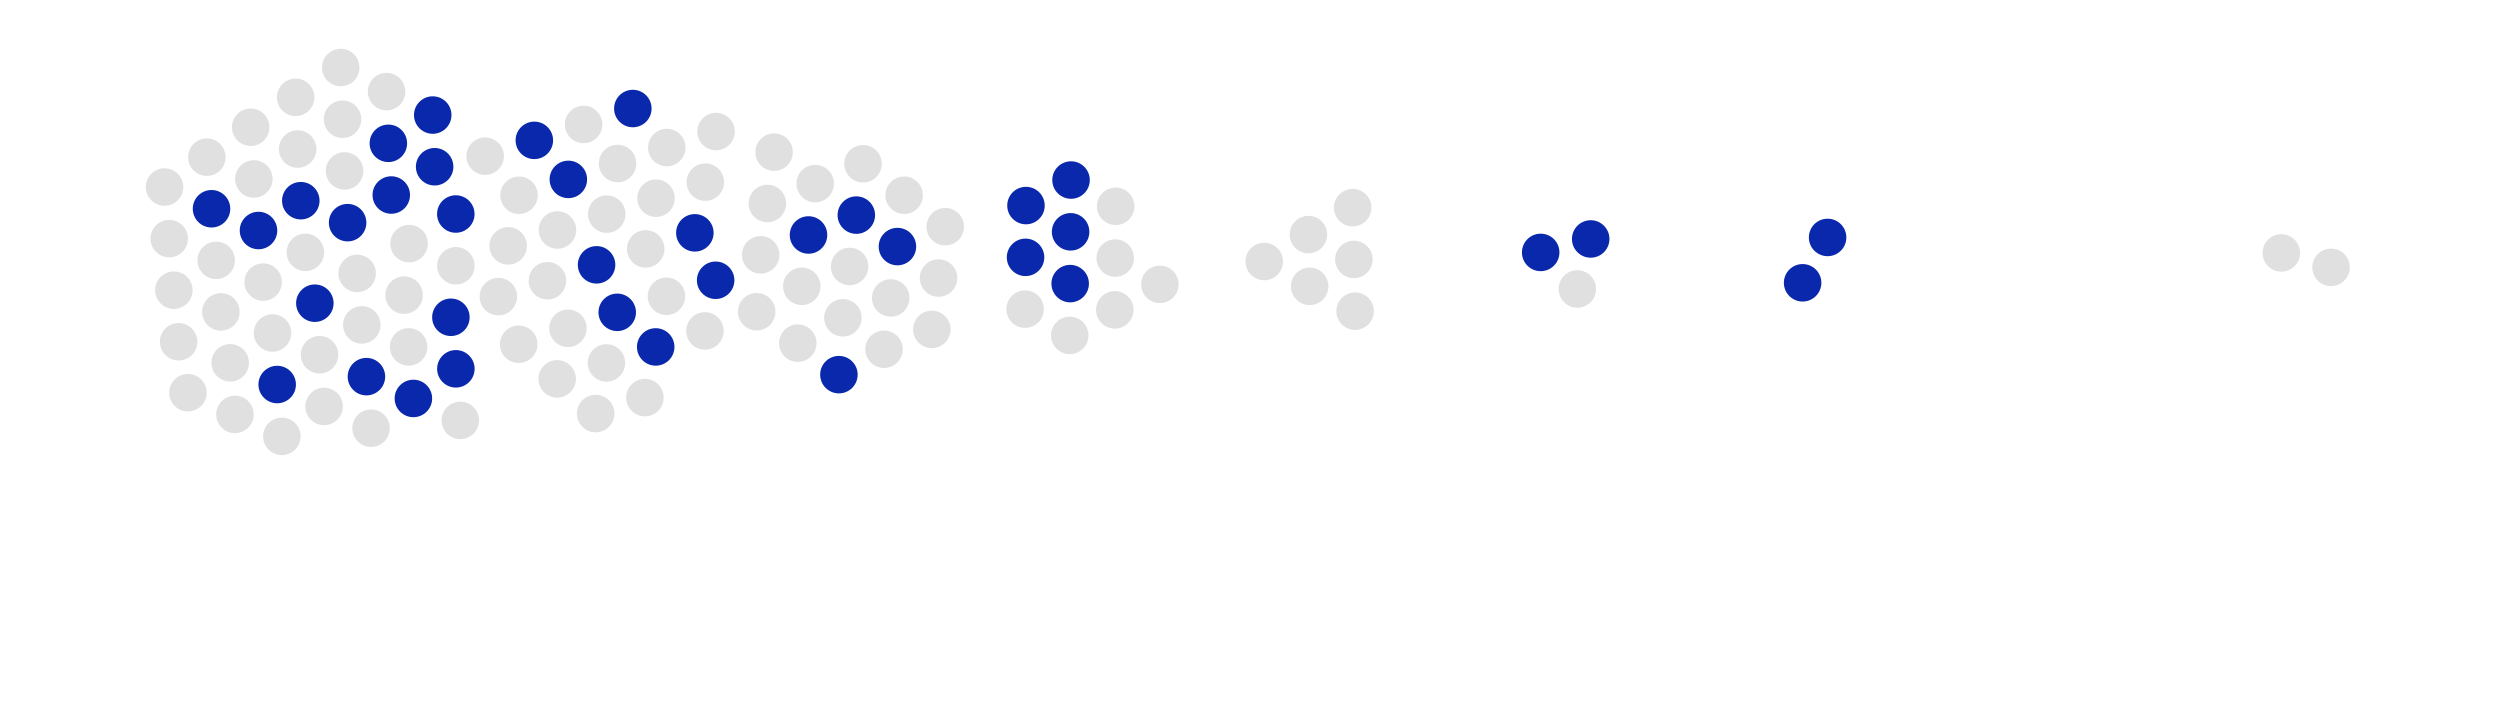 <?xml version="1.0" encoding="UTF-8"?>
<svg id="g-big_stumps_bubble-full-interative-img" xmlns="http://www.w3.org/2000/svg" baseProfile="tiny" version="1.2" viewBox="0 0 700 203">
  <!-- Generator: Adobe Illustrator 29.3.1, SVG Export Plug-In . SVG Version: 2.1.0 Build 151)  -->
  <g id="recent-stump">
    <circle cx="102.599" cy="105.461" r="5.25" fill="#0928ab"/>
    <circle cx="445.394" cy="66.909" r="5.25" fill="#0928ab"/>
    <circle cx="108.742" cy="40.131" r="5.25" fill="#0928ab"/>
    <circle cx="183.597" cy="97.143" r="5.25" fill="#0928ab"/>
    <circle cx="72.379" cy="64.546" r="5.25" fill="#0928ab"/>
    <circle cx="126.25" cy="88.839" r="5.25" fill="#0928ab"/>
    <circle cx="121.163" cy="32.214" r="5.25" fill="#0928ab"/>
    <circle cx="77.611" cy="107.668" r="5.25" fill="#0928ab"/>
    <circle cx="97.333" cy="62.344" r="5.25" fill="#0928ab"/>
    <circle cx="200.38" cy="78.476" r="5.25" fill="#0928ab"/>
    <circle cx="299.771" cy="64.911" r="5.25" fill="#0928ab"/>
    <circle cx="511.729" cy="66.485" r="5.25" fill="#0928ab"/>
    <circle cx="251.281" cy="69.042" r="5.25" fill="#0928ab"/>
    <circle cx="127.644" cy="103.271" r="5.25" fill="#0928ab"/>
    <circle cx="431.392" cy="70.678" r="5.25" fill="#0928ab"/>
    <circle cx="194.56" cy="65.195" r="5.25" fill="#0928ab"/>
    <circle cx="167.04" cy="74.154" r="5.25" fill="#0928ab"/>
    <circle cx="115.751" cy="111.565" r="5.25" fill="#0928ab"/>
    <circle cx="226.38" cy="65.794" r="5.25" fill="#0928ab"/>
    <circle cx="299.89" cy="50.413" r="5.25" fill="#0928ab"/>
    <circle cx="121.699" cy="46.686" r="5.25" fill="#0928ab"/>
    <circle cx="88.158" cy="84.895" r="5.25" fill="#0928ab"/>
    <circle cx="287.152" cy="72.056" r="5.25" fill="#0928ab"/>
    <circle cx="504.733" cy="79.186" r="5.25" fill="#0928ab"/>
    <circle cx="234.895" cy="104.902" r="5.25" fill="#0928ab"/>
    <circle cx="127.625" cy="59.925" r="5.25" fill="#0928ab"/>
    <circle cx="287.273" cy="57.557" r="5.25" fill="#0928ab"/>
    <circle cx="109.554" cy="54.608" r="5.25" fill="#0928ab"/>
    <circle cx="172.822" cy="87.451" r="5.25" fill="#0928ab"/>
    <circle cx="84.222" cy="56.196" r="5.25" fill="#0928ab"/>
    <circle cx="177.193" cy="30.389" r="5.25" fill="#0928ab"/>
    <circle cx="159.136" cy="50.234" r="5.25" fill="#0928ab"/>
    <circle cx="149.614" cy="39.299" r="5.25" fill="#0928ab"/>
    <circle cx="239.769" cy="60.228" r="5.25" fill="#0928ab"/>
    <circle cx="59.225" cy="58.452" r="5.25" fill="#0928ab"/>
    <circle cx="299.649" cy="79.409" r="5.25" fill="#0928ab"/>
    <circle cx="1116.403" cy="95.578" r="5.25" fill="#0928ab"/>
    <circle cx="1380.181" cy="79.964" r="5.25" fill="#0928ab"/>
    <circle cx="1149.12" cy="76.277" r="5.25" fill="#0928ab"/>
    <circle cx="1206.26" cy="85.086" r="5.25" fill="#0928ab"/>
    <circle cx="1157.963" cy="64.857" r="5.25" fill="#0928ab"/>
    <circle cx="1181.936" cy="43.431" r="5.25" fill="#0928ab"/>
    <circle cx="1192.624" cy="33.629" r="5.25" fill="#0928ab"/>
    <circle cx="1149.889" cy="114.704" r="5.25" fill="#0928ab"/>
    <circle cx="1139.943" cy="87.462" r="5.25" fill="#0928ab"/>
    <circle cx="1217.426" cy="111.776" r="5.25" fill="#0928ab"/>
    <circle cx="1284.729" cy="100.741" r="5.25" fill="#0928ab"/>
    <circle cx="1426.179" cy="73.614" r="5.25" fill="#0928ab"/>
    <circle cx="1267.309" cy="35.868" r="5.25" fill="#0928ab"/>
    <circle cx="1142.809" cy="47.416" r="5.25" fill="#0928ab"/>
    <circle cx="1383.95" cy="93.966" r="5.25" fill="#0928ab"/>
    <circle cx="1231.925" cy="111.603" r="5.25" fill="#0928ab"/>
    <circle cx="1236.439" cy="33.741" r="5.25" fill="#0928ab"/>
    <circle cx="1130.59" cy="98.542" r="5.25" fill="#0928ab"/>
    <circle cx="1278.564" cy="87.622" r="5.25" fill="#0928ab"/>
    <circle cx="1307.384" cy="52.762" r="5.25" fill="#0928ab"/>
    <circle cx="1156.998" cy="50.405" r="5.25" fill="#0928ab"/>
    <circle cx="1159.285" cy="103.678" r="5.25" fill="#0928ab"/>
    <circle cx="1300.084" cy="69.423" r="5.25" fill="#0928ab"/>
    <circle cx="1419.184" cy="86.315" r="5.25" transform="translate(1106.655 1473.348) rotate(-80.783)" fill="#0928ab"/>
    <circle cx="1290.492" cy="114.037" r="5.25" fill="#0928ab"/>
    <circle cx="1177.445" cy="29.641" r="5.25" fill="#0928ab"/>
    <circle cx="1293.39" cy="56.562" r="5.25" fill="#0928ab"/>
    <circle cx="1168.489" cy="92.468" r="5.25" fill="#0928ab"/>
    <circle cx="1207.465" cy="58.966" r="5.25" fill="#0928ab"/>
    <circle cx="1173.776" cy="105.97" r="5.25" fill="#0928ab"/>
    <circle cx="1207.45" cy="33.352" r="5.25" fill="#0928ab"/>
    <circle cx="1229.428" cy="71.432" r="5.25" fill="#0928ab"/>
    <circle cx="1221.942" cy="33.822" r="5.25" fill="#0928ab"/>
    <circle cx="1265.499" cy="60.881" r="5.25" fill="#0928ab"/>
    <circle cx="1172.207" cy="67.55" r="5.25" fill="#0928ab"/>
    <circle cx="1314.077" cy="65.625" r="5.25" fill="#0928ab"/>
    <circle cx="2010.006" cy="78.387" r="5.25" fill="#0928ab"/>
    <circle cx="2048.559" cy="421.182" r="5.25" fill="#0928ab"/>
    <circle cx="2075.336" cy="84.531" r="5.25" fill="#0928ab"/>
    <circle cx="2018.324" cy="159.385" r="5.25" fill="#0928ab"/>
    <circle cx="2050.922" cy="48.167" r="5.25" fill="#0928ab"/>
    <circle cx="2026.629" cy="102.038" r="5.25" fill="#0928ab"/>
    <circle cx="2083.254" cy="96.951" r="5.25" fill="#0928ab"/>
    <circle cx="2007.799" cy="53.399" r="5.25" fill="#0928ab"/>
    <circle cx="2053.124" cy="73.122" r="5.25" fill="#0928ab"/>
    <circle cx="2036.992" cy="176.168" r="5.25" fill="#0928ab"/>
    <circle cx="2050.556" cy="275.559" r="5.25" fill="#0928ab"/>
    <circle cx="2048.983" cy="487.517" r="5.25" fill="#0928ab"/>
    <circle cx="2046.426" cy="227.069" r="5.25" fill="#0928ab"/>
    <circle cx="2012.196" cy="103.433" r="5.25" fill="#0928ab"/>
    <circle cx="2044.79" cy="407.18" r="5.25" fill="#0928ab"/>
    <circle cx="2050.272" cy="170.348" r="5.25" fill="#0928ab"/>
    <circle cx="2041.314" cy="142.829" r="5.25" fill="#0928ab"/>
    <circle cx="2003.902" cy="91.539" r="5.25" fill="#0928ab"/>
    <circle cx="2049.673" cy="202.169" r="5.25" fill="#0928ab"/>
    <circle cx="2065.054" cy="275.678" r="5.25" fill="#0928ab"/>
    <circle cx="2068.782" cy="97.487" r="5.25" fill="#0928ab"/>
    <circle cx="2030.573" cy="63.946" r="5.25" fill="#0928ab"/>
    <circle cx="2043.411" cy="262.94" r="5.25" fill="#0928ab"/>
    <circle cx="2036.282" cy="480.522" r="5.25" fill="#0928ab"/>
    <circle cx="2010.566" cy="210.683" r="5.25" fill="#0928ab"/>
    <circle cx="2055.543" cy="103.413" r="5.25" fill="#0928ab"/>
    <circle cx="2057.91" cy="263.061" r="5.25" fill="#0928ab"/>
    <circle cx="2060.86" cy="85.342" r="5.25" fill="#0928ab"/>
    <circle cx="2028.016" cy="148.61" r="5.25" fill="#0928ab"/>
    <circle cx="2059.271" cy="60.011" r="5.25" fill="#0928ab"/>
    <circle cx="2085.079" cy="152.981" r="5.25" fill="#0928ab"/>
    <circle cx="2065.233" cy="134.925" r="5.25" fill="#0928ab"/>
    <circle cx="2076.169" cy="125.402" r="5.25" fill="#0928ab"/>
    <circle cx="2055.24" cy="215.558" r="5.25" fill="#0928ab"/>
    <circle cx="2057.016" cy="35.013" r="5.25" fill="#0928ab"/>
    <circle cx="2036.058" cy="275.437" r="5.25" fill="#0928ab"/>
  </g>
  <g id="old">
    <circle cx="156.01" cy="106.093" r="5.25" fill="#e0e0e0"/>
    <circle cx="70.195" cy="35.628" r="5.25" fill="#e0e0e0"/>
    <circle cx="65.786" cy="116.037" r="5.25" fill="#e0e0e0"/>
    <circle cx="50.013" cy="95.694" r="5.25" fill="#e0e0e0"/>
    <circle cx="48.685" cy="81.25" r="5.25" fill="#e0e0e0"/>
    <circle cx="73.681" cy="78.986" r="5.25" fill="#e0e0e0"/>
    <circle cx="652.694" cy="74.857" r="5.25" fill="#e0e0e0"/>
    <circle cx="299.528" cy="93.908" r="5.25" fill="#e0e0e0"/>
    <circle cx="166.784" cy="115.797" r="5.25" fill="#e0e0e0"/>
    <circle cx="47.375" cy="66.809" r="5.25" fill="#e0e0e0"/>
    <circle cx="145.242" cy="96.384" r="5.25" fill="#e0e0e0"/>
    <circle cx="103.893" cy="119.9" r="5.25" fill="#e0e0e0"/>
    <circle cx="216.746" cy="42.602" r="5.25" fill="#e0e0e0"/>
    <circle cx="264.669" cy="63.477" r="5.25" fill="#e0e0e0"/>
    <circle cx="180.796" cy="69.688" r="5.25" fill="#e0e0e0"/>
    <circle cx="156.09" cy="64.399" r="5.25" fill="#e0e0e0"/>
    <circle cx="52.628" cy="109.955" r="5.25" fill="#e0e0e0"/>
    <circle cx="212.995" cy="71.354" r="5.25" fill="#e0e0e0"/>
    <circle cx="324.762" cy="79.615" r="5.25" fill="#e0e0e0"/>
    <circle cx="153.28" cy="78.608" r="5.25" fill="#e0e0e0"/>
    <circle cx="61.842" cy="87.328" r="5.25" fill="#e0e0e0"/>
    <circle cx="197.384" cy="92.663" r="5.25" fill="#e0e0e0"/>
    <circle cx="64.456" cy="101.587" r="5.25" fill="#e0e0e0"/>
    <circle cx="100.004" cy="76.554" r="5.25" fill="#e0e0e0"/>
    <circle cx="135.846" cy="43.726" r="5.25" fill="#e0e0e0"/>
    <circle cx="211.873" cy="87.285" r="5.25" fill="#e0e0e0"/>
    <circle cx="312.388" cy="57.765" r="5.25" fill="#e0e0e0"/>
    <circle cx="312.145" cy="86.763" r="5.25" fill="#e0e0e0"/>
    <circle cx="101.307" cy="90.974" r="5.25" fill="#e0e0e0"/>
    <circle cx="114.417" cy="97.132" r="5.25" fill="#e0e0e0"/>
    <circle cx="83.345" cy="41.73" r="5.25" fill="#e0e0e0"/>
    <circle cx="142.288" cy="68.844" r="5.25" fill="#e0e0e0"/>
    <circle cx="159.029" cy="91.915" r="5.25" fill="#e0e0e0"/>
    <circle cx="379.433" cy="87.129" r="5.25" fill="#e0e0e0"/>
    <circle cx="46.072" cy="52.367" r="5.25" fill="#e0e0e0"/>
    <circle cx="169.802" cy="101.623" r="5.25" fill="#e0e0e0"/>
    <circle cx="78.919" cy="122.179" r="5.25" fill="#e0e0e0"/>
    <circle cx="89.47" cy="99.323" r="5.25" fill="#e0e0e0"/>
    <circle cx="108.238" cy="25.649" r="5.25" fill="#e0e0e0"/>
    <circle cx="186.602" cy="82.961" r="5.25" fill="#e0e0e0"/>
    <circle cx="95.911" cy="33.39" r="5.25" fill="#e0e0e0"/>
    <circle cx="169.891" cy="59.952" r="5.25" fill="#e0e0e0"/>
    <circle cx="172.922" cy="45.783" r="5.25" fill="#e0e0e0"/>
    <circle cx="60.532" cy="72.897" r="5.25" fill="#e0e0e0"/>
    <circle cx="114.545" cy="68.209" r="5.25" fill="#e0e0e0"/>
    <circle cx="241.645" cy="45.849" r="5.25" fill="#e0e0e0"/>
    <circle cx="139.539" cy="83.055" r="5.25" fill="#e0e0e0"/>
    <circle cx="186.705" cy="41.316" r="5.25" fill="#e0e0e0"/>
    <circle cx="183.685" cy="55.495" r="5.25" fill="#e0e0e0"/>
    <circle cx="96.481" cy="47.863" r="5.25" fill="#e0e0e0"/>
    <circle cx="145.332" cy="54.677" r="5.25" fill="#e0e0e0"/>
    <circle cx="262.792" cy="77.853" r="5.25" fill="#e0e0e0"/>
    <circle cx="113.147" cy="82.632" r="5.25" fill="#e0e0e0"/>
    <circle cx="76.303" cy="93.234" r="5.25" fill="#e0e0e0"/>
    <circle cx="224.501" cy="80.17" r="5.25" fill="#e0e0e0"/>
    <circle cx="366.365" cy="65.68" r="5.25" fill="#e0e0e0"/>
    <circle cx="236.014" cy="88.983" r="5.25" fill="#e0e0e0"/>
    <circle cx="253.157" cy="54.664" r="5.25" fill="#e0e0e0"/>
    <circle cx="180.578" cy="111.325" r="5.25" fill="#e0e0e0"/>
    <circle cx="379.091" cy="72.633" r="5.25" fill="#e0e0e0"/>
    <circle cx="312.267" cy="72.264" r="5.25" fill="#e0e0e0"/>
    <circle cx="95.404" cy="18.907" r="5.25" fill="#e0e0e0"/>
    <circle cx="197.488" cy="51.004" r="5.25" fill="#e0e0e0"/>
    <circle cx="57.924" cy="44.011" r="5.25" fill="#e0e0e0"/>
    <circle cx="287.031" cy="86.555" r="5.25" fill="#e0e0e0"/>
    <circle cx="71.078" cy="50.099" r="5.25" fill="#e0e0e0"/>
    <circle cx="90.743" cy="113.802" r="5.25" fill="#e0e0e0"/>
    <circle cx="247.529" cy="97.796" r="5.25" fill="#e0e0e0"/>
    <circle cx="249.405" cy="83.42" r="5.25" fill="#e0e0e0"/>
    <circle cx="237.892" cy="74.61" r="5.25" fill="#e0e0e0"/>
    <circle cx="638.769" cy="70.814" r="5.25" fill="#e0e0e0"/>
    <circle cx="223.379" cy="96.091" r="5.25" fill="#e0e0e0"/>
    <circle cx="82.781" cy="27.247" r="5.25" fill="#e0e0e0"/>
    <circle cx="378.749" cy="58.138" r="5.25" fill="#e0e0e0"/>
    <circle cx="127.645" cy="74.417" r="5.25" fill="#e0e0e0"/>
    <circle cx="163.408" cy="34.847" r="5.25" fill="#e0e0e0"/>
    <circle cx="441.657" cy="80.92" r="5.25" fill="#e0e0e0"/>
    <circle cx="200.494" cy="36.829" r="5.25" fill="#e0e0e0"/>
    <circle cx="214.867" cy="56.979" r="5.25" fill="#e0e0e0"/>
    <circle cx="260.917" cy="92.23" r="5.25" fill="#e0e0e0"/>
    <circle cx="366.709" cy="80.177" r="5.25" fill="#e0e0e0"/>
    <circle cx="353.984" cy="73.225" r="5.25" fill="#e0e0e0"/>
    <circle cx="85.501" cy="70.659" r="5.25" fill="#e0e0e0"/>
    <circle cx="128.884" cy="117.714" r="5.25" fill="#e0e0e0"/>
    <circle cx="228.257" cy="51.414" r="5.25" fill="#e0e0e0"/>
    <circle cx="1179.086" cy="119.447" r="5.25" fill="#e0e0e0"/>
    <circle cx="1207.752" cy="123.802" r="5.25" fill="#e0e0e0"/>
    <circle cx="1125.765" cy="84.519" r="5.25" fill="#e0e0e0"/>
    <circle cx="1128.627" cy="44.416" r="5.25" fill="#e0e0e0"/>
    <circle cx="1138.32" cy="33.636" r="5.25" fill="#e0e0e0"/>
    <circle cx="1184.157" cy="133.025" r="5.25" fill="#e0e0e0"/>
    <circle cx="1514.644" cy="81.986" r="5.25" fill="#e0e0e0"/>
    <circle cx="1315.022" cy="107.394" r="5.25" fill="#e0e0e0"/>
    <circle cx="1202.977" cy="110.118" r="5.25" fill="#e0e0e0"/>
    <circle cx="1171.22" cy="53.158" r="5.25" fill="#e0e0e0"/>
    <circle cx="1189.594" cy="55.719" r="5.25" fill="#e0e0e0"/>
    <circle cx="1106.777" cy="66.559" r="5.25" fill="#e0e0e0"/>
    <circle cx="1247.098" cy="111.114" r="5.25" fill="#e0e0e0"/>
    <circle cx="1252.728" cy="34.87" r="5.25" fill="#e0e0e0"/>
    <circle cx="1239.219" cy="124.122" r="5.25" fill="#e0e0e0"/>
    <circle cx="1243.76" cy="46.254" r="5.25" fill="#e0e0e0"/>
    <circle cx="1144.847" cy="101.122" r="5.25" fill="#e0e0e0"/>
    <circle cx="1253.706" cy="124.133" r="5.25" fill="#e0e0e0"/>
    <circle cx="1303.187" cy="99.035" r="5.25" fill="#e0e0e0"/>
    <circle cx="1269.632" cy="99.913" r="5.25" fill="#e0e0e0"/>
    <circle cx="1162.928" cy="25.417" r="5.25" fill="#e0e0e0"/>
    <circle cx="1211.654" cy="98.506" r="5.25" fill="#e0e0e0"/>
    <circle cx="1163.317" cy="78.924" r="5.25" fill="#e0e0e0"/>
    <circle cx="1169.852" cy="130.673" r="5.25" fill="#e0e0e0"/>
    <circle cx="1120.765" cy="70.307" r="5.25" fill="#e0e0e0"/>
    <circle cx="1261.571" cy="111.966" r="5.25" fill="#e0e0e0"/>
    <circle cx="1292.996" cy="88.743" r="5.25" fill="#e0e0e0"/>
    <circle cx="1316.323" cy="92.903" r="5.25" fill="#e0e0e0"/>
    <circle cx="1191.901" cy="83.326" r="5.25" fill="#e0e0e0"/>
    <circle cx="1152.499" cy="36.637" r="5.25" fill="#e0e0e0"/>
    <circle cx="1155.171" cy="128.207" r="5.25" fill="#e0e0e0"/>
    <circle cx="1235.223" cy="84.701" r="5.25" fill="#e0e0e0"/>
    <circle cx="1177.566" cy="81.224" r="5.25" fill="#e0e0e0"/>
    <circle cx="1332.21" cy="92.857" r="5.25" fill="#e0e0e0"/>
    <circle cx="1200.269" cy="45.951" r="5.25" fill="#e0e0e0"/>
    <circle cx="1193.405" cy="121.714" r="5.25" fill="#e0e0e0"/>
    <circle cx="1115.691" cy="55.124" r="5.25" fill="#e0e0e0"/>
    <circle cx="1140.539" cy="125.774" r="5.25" fill="#e0e0e0"/>
    <circle cx="1188.217" cy="108.182" r="5.25" fill="#e0e0e0"/>
    <circle cx="1215.891" cy="135.794" r="5.25" fill="#e0e0e0"/>
    <circle cx="1154.188" cy="90.116" r="5.25" fill="#e0e0e0"/>
    <circle cx="1200.628" cy="71.753" r="5.25" fill="#e0e0e0"/>
    <circle cx="1226.149" cy="98.316" r="5.25" fill="#e0e0e0"/>
    <circle cx="1197.233" cy="96.807" r="5.25" fill="#e0e0e0"/>
    <circle cx="1121.231" cy="109.602" r="5.25" fill="#e0e0e0"/>
    <circle cx="1249.654" cy="85.567" r="5.25" fill="#e0e0e0"/>
    <circle cx="1224.729" cy="124.303" r="5.25" fill="#e0e0e0"/>
    <circle cx="1236.587" cy="58.839" r="5.25" fill="#e0e0e0"/>
    <circle cx="1240.647" cy="98.138" r="5.25" fill="#e0e0e0"/>
    <circle cx="1166.73" cy="39.414" r="5.25" fill="#e0e0e0"/>
    <circle cx="1220.764" cy="84.891" r="5.25" fill="#e0e0e0"/>
    <circle cx="1251.037" cy="59.851" r="5.25" fill="#e0e0e0"/>
    <circle cx="1182.89" cy="94.692" r="5.25" fill="#e0e0e0"/>
    <circle cx="1135.511" cy="112.166" r="5.25" fill="#e0e0e0"/>
    <circle cx="1286.972" cy="75.556" r="5.25" fill="#e0e0e0"/>
    <circle cx="1346.584" cy="90.953" r="5.25" fill="#e0e0e0"/>
    <circle cx="1273.654" cy="48.905" r="5.25" fill="#e0e0e0"/>
    <circle cx="1243.749" cy="72.364" r="5.25" fill="#e0e0e0"/>
    <circle cx="1214.921" cy="71.583" r="5.25" fill="#e0e0e0"/>
    <circle cx="1352.109" cy="77.547" r="5.25" fill="#e0e0e0"/>
    <circle cx="1306.111" cy="82.609" r="5.25" fill="#e0e0e0"/>
    <circle cx="1129.672" cy="58.87" r="5.25" fill="#e0e0e0"/>
    <circle cx="1222.086" cy="58.939" r="5.25" fill="#e0e0e0"/>
    <circle cx="1134.924" cy="73.299" r="5.25" fill="#e0e0e0"/>
    <circle cx="1320.109" cy="78.834" r="5.25" fill="#e0e0e0"/>
    <circle cx="1164.575" cy="117.178" r="5.25" fill="#e0e0e0"/>
    <circle cx="1143.824" cy="61.87" r="5.25" fill="#e0e0e0"/>
    <circle cx="1276.033" cy="112.91" r="5.25" fill="#e0e0e0"/>
    <circle cx="1259.159" cy="47.858" r="5.25" fill="#e0e0e0"/>
    <circle cx="1258.088" cy="73.347" r="5.25" fill="#e0e0e0"/>
    <circle cx="1500.719" cy="77.944" r="5.25" fill="#e0e0e0"/>
    <circle cx="1279.955" cy="61.966" r="5.25" fill="#e0e0e0"/>
    <circle cx="1126.155" cy="123.244" r="5.25" fill="#e0e0e0"/>
    <circle cx="1343.644" cy="65.776" r="5.25" fill="#e0e0e0"/>
    <circle cx="1186.467" cy="69.827" r="5.25" fill="#e0e0e0"/>
    <circle cx="1214.759" cy="46.422" r="5.25" fill="#e0e0e0"/>
    <circle cx="1376.413" cy="65.964" r="5.25" fill="#e0e0e0"/>
    <circle cx="1229.259" cy="46.341" r="5.25" fill="#e0e0e0"/>
    <circle cx="1272.555" cy="74.425" r="5.25" fill="#e0e0e0"/>
    <circle cx="1264.109" cy="86.537" r="5.25" fill="#e0e0e0"/>
    <circle cx="1337.734" cy="79.45" r="5.25" fill="#e0e0e0"/>
    <circle cx="1329.258" cy="67.587" r="5.25" fill="#e0e0e0"/>
    <circle cx="1111.59" cy="81.516" r="5.25" fill="#e0e0e0"/>
    <circle cx="1148.692" cy="22.662" r="5.25" fill="#e0e0e0"/>
    <circle cx="1255.156" cy="98.977" r="5.25" fill="#e0e0e0"/>
    <circle cx="2009.375" cy="131.798" r="5.25" fill="#e0e0e0"/>
    <circle cx="2079.839" cy="45.983" r="5.25" fill="#e0e0e0"/>
    <circle cx="1999.431" cy="41.575" r="5.25" fill="#e0e0e0"/>
    <circle cx="2019.774" cy="25.801" r="5.25" fill="#e0e0e0"/>
    <circle cx="2034.217" cy="24.473" r="5.25" fill="#e0e0e0"/>
    <circle cx="2036.481" cy="49.469" r="5.25" fill="#e0e0e0"/>
    <circle cx="2040.611" cy="628.482" r="5.25" fill="#e0e0e0"/>
    <circle cx="2021.56" cy="275.316" r="5.25" fill="#e0e0e0"/>
    <circle cx="1999.67" cy="142.572" r="5.25" fill="#e0e0e0"/>
    <circle cx="2048.659" cy="23.163" r="5.25" fill="#e0e0e0"/>
    <circle cx="2019.084" cy="121.03" r="5.25" fill="#e0e0e0"/>
    <circle cx="1995.567" cy="79.682" r="5.25" fill="#e0e0e0"/>
    <circle cx="2072.865" cy="192.534" r="5.25" fill="#e0e0e0"/>
    <circle cx="2051.991" cy="240.457" r="5.25" fill="#e0e0e0"/>
    <circle cx="2045.779" cy="156.584" r="5.25" fill="#e0e0e0"/>
    <circle cx="2051.069" cy="131.878" r="5.25" fill="#e0e0e0"/>
    <circle cx="2005.512" cy="28.416" r="5.25" fill="#e0e0e0"/>
    <circle cx="2044.114" cy="188.783" r="5.25" fill="#e0e0e0"/>
    <circle cx="2035.852" cy="300.55" r="5.25" fill="#e0e0e0"/>
    <circle cx="2036.859" cy="129.068" r="5.25" fill="#e0e0e0"/>
    <circle cx="2028.14" cy="37.63" r="5.25" fill="#e0e0e0"/>
    <circle cx="2022.804" cy="173.172" r="5.25" fill="#e0e0e0"/>
    <circle cx="2013.88" cy="40.244" r="5.25" fill="#e0e0e0"/>
    <circle cx="2038.914" cy="75.792" r="5.25" fill="#e0e0e0"/>
    <circle cx="2071.741" cy="111.634" r="5.25" fill="#e0e0e0"/>
    <circle cx="2028.183" cy="187.661" r="5.25" fill="#e0e0e0"/>
    <circle cx="2057.702" cy="288.176" r="5.25" fill="#e0e0e0"/>
    <circle cx="2028.705" cy="287.933" r="5.25" fill="#e0e0e0"/>
    <circle cx="2024.493" cy="77.095" r="5.25" fill="#e0e0e0"/>
    <circle cx="2018.336" cy="90.206" r="5.25" fill="#e0e0e0"/>
    <circle cx="2073.737" cy="59.133" r="5.25" fill="#e0e0e0"/>
    <circle cx="2046.623" cy="118.076" r="5.25" fill="#e0e0e0"/>
    <circle cx="2023.553" cy="134.817" r="5.25" fill="#e0e0e0"/>
    <circle cx="2028.339" cy="355.221" r="5.25" fill="#e0e0e0"/>
    <circle cx="2063.101" cy="21.86" r="5.25" fill="#e0e0e0"/>
    <circle cx="2013.844" cy="145.59" r="5.25" fill="#e0e0e0"/>
    <circle cx="1993.289" cy="54.707" r="5.25" fill="#e0e0e0"/>
    <circle cx="2016.145" cy="65.258" r="5.25" fill="#e0e0e0"/>
    <circle cx="2089.819" cy="84.026" r="5.25" fill="#e0e0e0"/>
    <circle cx="2032.507" cy="162.39" r="5.25" fill="#e0e0e0"/>
    <circle cx="2082.078" cy="71.699" r="5.25" fill="#e0e0e0"/>
    <circle cx="2055.516" cy="145.679" r="5.25" fill="#e0e0e0"/>
    <circle cx="2069.685" cy="148.71" r="5.25" fill="#e0e0e0"/>
    <circle cx="2042.571" cy="36.321" r="5.25" fill="#e0e0e0"/>
    <circle cx="2047.259" cy="90.333" r="5.25" fill="#e0e0e0"/>
    <circle cx="2069.618" cy="217.433" r="5.25" fill="#e0e0e0"/>
    <circle cx="2032.412" cy="115.328" r="5.25" fill="#e0e0e0"/>
    <circle cx="2074.151" cy="162.494" r="5.25" fill="#e0e0e0"/>
    <circle cx="2059.972" cy="159.473" r="5.25" fill="#e0e0e0"/>
    <circle cx="2067.605" cy="72.269" r="5.25" fill="#e0e0e0"/>
    <circle cx="2060.79" cy="121.12" r="5.25" fill="#e0e0e0"/>
    <circle cx="2037.615" cy="238.58" r="5.25" fill="#e0e0e0"/>
    <circle cx="2032.836" cy="88.936" r="5.25" fill="#e0e0e0"/>
    <circle cx="2022.234" cy="52.091" r="5.25" fill="#e0e0e0"/>
    <circle cx="2035.298" cy="200.289" r="5.25" fill="#e0e0e0"/>
    <circle cx="2049.787" cy="342.154" r="5.25" fill="#e0e0e0"/>
    <circle cx="2026.485" cy="211.803" r="5.25" fill="#e0e0e0"/>
    <circle cx="2060.803" cy="228.945" r="5.25" fill="#e0e0e0"/>
    <circle cx="2004.143" cy="156.367" r="5.25" fill="#e0e0e0"/>
    <circle cx="2042.834" cy="354.879" r="5.25" fill="#e0e0e0"/>
    <circle cx="2043.204" cy="288.055" r="5.25" fill="#e0e0e0"/>
    <circle cx="2096.561" cy="71.192" r="5.25" fill="#e0e0e0"/>
    <circle cx="2064.463" cy="173.277" r="5.25" fill="#e0e0e0"/>
    <circle cx="2071.456" cy="33.712" r="5.25" fill="#e0e0e0"/>
    <circle cx="2028.913" cy="262.82" r="5.25" fill="#e0e0e0"/>
    <circle cx="2065.369" cy="46.866" r="5.25" fill="#e0e0e0"/>
    <circle cx="2001.665" cy="66.531" r="5.25" fill="#e0e0e0"/>
    <circle cx="2017.672" cy="223.317" r="5.25" fill="#e0e0e0"/>
    <circle cx="2032.047" cy="225.193" r="5.25" fill="#e0e0e0"/>
    <circle cx="2040.858" cy="213.68" r="5.25" fill="#e0e0e0"/>
    <circle cx="2044.653" cy="614.557" r="5.25" fill="#e0e0e0"/>
    <circle cx="2019.377" cy="199.168" r="5.25" fill="#e0e0e0"/>
    <circle cx="2088.22" cy="58.569" r="5.25" fill="#e0e0e0"/>
    <circle cx="2057.33" cy="354.537" r="5.25" fill="#e0e0e0"/>
    <circle cx="2041.051" cy="103.433" r="5.25" fill="#e0e0e0"/>
    <circle cx="2080.621" cy="139.196" r="5.25" fill="#e0e0e0"/>
    <circle cx="2034.548" cy="417.445" r="5.25" fill="#e0e0e0"/>
    <circle cx="2078.638" cy="176.282" r="5.25" fill="#e0e0e0"/>
    <circle cx="2058.489" cy="190.656" r="5.25" fill="#e0e0e0"/>
    <circle cx="2023.237" cy="236.705" r="5.25" fill="#e0e0e0"/>
    <circle cx="2035.291" cy="342.497" r="5.25" fill="#e0e0e0"/>
    <circle cx="2042.242" cy="329.772" r="5.25" fill="#e0e0e0"/>
    <circle cx="2044.809" cy="61.289" r="5.25" fill="#e0e0e0"/>
    <circle cx="1997.754" cy="104.672" r="5.25" fill="#e0e0e0"/>
    <circle cx="2064.054" cy="204.045" r="5.25" fill="#e0e0e0"/>
  </g>
<style>
#g-big_stumps_bubble-full-interative-img rect, #g-big_stumps_bubble-full-interative-img circle, #g-big_stumps_bubble-full-interative-img path, #g-big_stumps_bubble-full-interative-img line, #g-big_stumps_bubble-full-interative-img polyline, #g-big_stumps_bubble-full-interative-img polygon { vector-effect: non-scaling-stroke; }
</style>
</svg>
